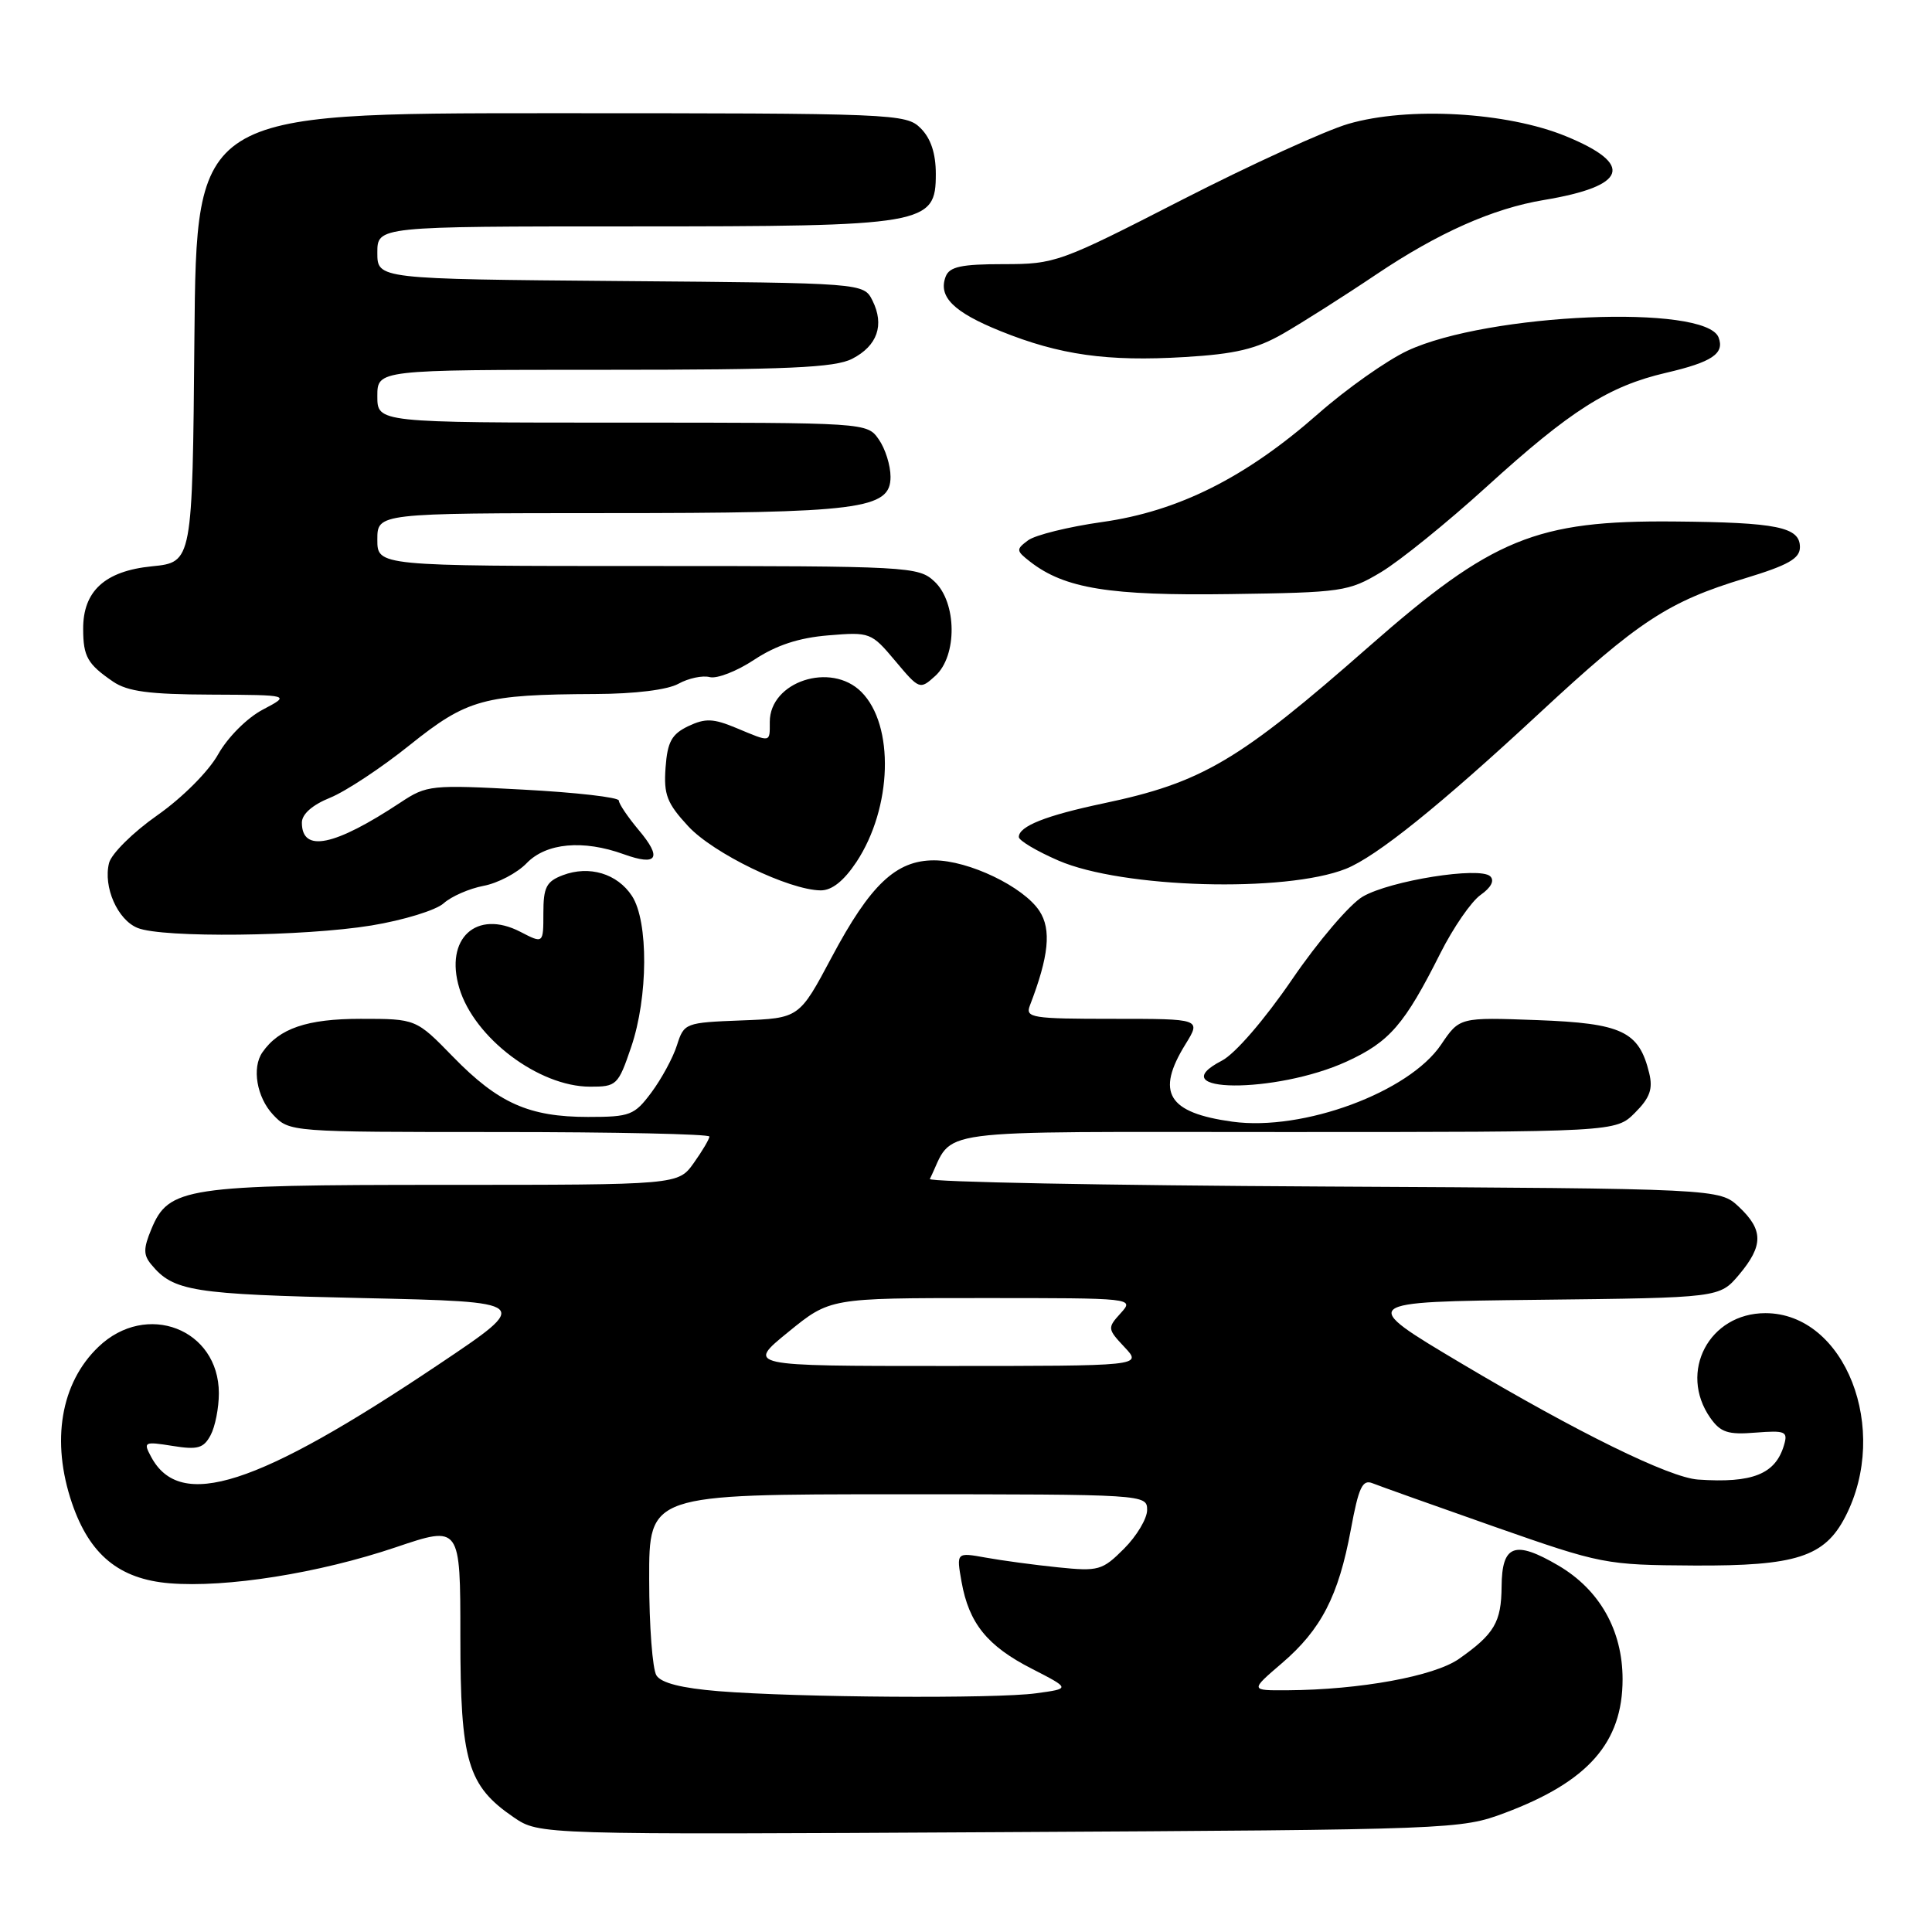 <?xml version="1.0" encoding="UTF-8" standalone="no"?>
<!DOCTYPE svg PUBLIC "-//W3C//DTD SVG 1.1//EN" "http://www.w3.org/Graphics/SVG/1.1/DTD/svg11.dtd" >
<svg xmlns="http://www.w3.org/2000/svg" xmlns:xlink="http://www.w3.org/1999/xlink" version="1.1" viewBox="0 0 256 256">
 <g >
 <path fill="currentColor"
d=" M 199.40 240.22 C 210.44 236.08 215.00 230.90 215.00 222.51 C 215.00 216.03 211.96 210.65 206.49 207.44 C 200.71 204.05 199.01 204.68 198.97 210.22 C 198.93 214.95 198.02 216.51 193.32 219.81 C 190.04 222.11 180.21 223.91 170.57 223.97 C 165.64 224.00 165.64 224.00 169.85 220.39 C 175.06 215.93 177.36 211.48 178.99 202.69 C 180.03 197.06 180.53 196.00 181.87 196.54 C 182.77 196.90 190.03 199.49 198.00 202.29 C 212.24 207.28 212.71 207.37 224.50 207.44 C 237.99 207.51 241.76 206.29 244.50 201.00 C 250.51 189.39 244.48 174.00 233.92 174.00 C 226.47 174.00 222.37 181.79 226.62 187.87 C 227.98 189.80 228.96 190.13 232.61 189.83 C 236.59 189.52 236.93 189.67 236.39 191.49 C 235.26 195.33 232.23 196.55 225.00 196.05 C 221.21 195.79 209.05 189.82 193.71 180.70 C 179.93 172.50 179.93 172.50 203.89 172.23 C 227.85 171.96 227.85 171.96 230.43 168.91 C 233.67 165.05 233.67 162.98 230.42 159.92 C 227.84 157.50 227.84 157.50 175.35 157.22 C 146.47 157.07 123.01 156.62 123.21 156.22 C 126.57 149.40 122.05 150.00 170.21 150.00 C 214.09 150.00 214.09 150.00 216.64 147.45 C 218.62 145.47 219.04 144.30 218.53 142.20 C 217.18 136.65 214.94 135.59 203.70 135.17 C 193.40 134.79 193.40 134.79 190.95 138.42 C 186.69 144.73 172.67 149.91 163.31 148.63 C 154.73 147.45 153.11 144.79 157.08 138.37 C 159.16 135.00 159.16 135.00 147.47 135.00 C 136.75 135.00 135.84 134.86 136.46 133.25 C 138.98 126.71 139.34 123.17 137.73 120.71 C 135.62 117.49 128.35 114.00 123.76 114.00 C 118.72 114.00 115.32 117.22 110.20 126.84 C 105.90 134.92 105.90 134.92 98.28 135.21 C 90.79 135.50 90.64 135.55 89.70 138.50 C 89.18 140.15 87.65 142.96 86.32 144.75 C 84.06 147.78 83.50 148.00 77.92 148.00 C 70.10 148.00 66.02 146.18 60.04 140.04 C 55.13 135.00 55.13 135.00 47.79 135.00 C 40.68 135.00 36.97 136.27 34.77 139.44 C 33.35 141.48 34.02 145.39 36.17 147.69 C 38.35 150.00 38.38 150.00 66.17 150.00 C 81.48 150.00 94.00 150.27 94.00 150.60 C 94.00 150.92 93.07 152.50 91.93 154.10 C 89.86 157.00 89.86 157.00 58.90 157.00 C 24.52 157.00 22.35 157.33 20.05 162.88 C 18.99 165.43 18.99 166.29 20.05 167.56 C 22.99 171.11 25.46 171.50 48.00 172.00 C 70.50 172.50 70.50 172.50 58.15 180.78 C 34.02 196.97 23.87 200.24 20.02 193.03 C 18.96 191.06 19.10 190.99 22.86 191.59 C 26.19 192.13 26.98 191.90 27.90 190.18 C 28.51 189.05 29.00 186.55 29.00 184.62 C 29.00 176.08 19.39 172.38 13.04 178.47 C 8.04 183.25 6.74 190.96 9.54 199.18 C 11.88 206.02 15.79 209.23 22.44 209.79 C 29.99 210.41 42.26 208.46 52.45 205.02 C 61.00 202.13 61.00 202.13 61.00 216.83 C 61.00 233.41 61.95 236.62 68.08 240.81 C 71.46 243.11 71.46 243.11 132.48 242.77 C 192.63 242.44 193.58 242.40 199.40 240.22 Z  M 83.63 138.75 C 85.89 132.13 85.94 122.09 83.74 118.72 C 81.79 115.75 78.08 114.64 74.57 115.97 C 72.39 116.80 72.00 117.57 72.00 121.00 C 72.00 125.05 72.00 125.05 68.95 123.47 C 63.12 120.46 58.89 124.35 60.86 130.93 C 62.84 137.53 71.38 143.98 78.17 143.99 C 81.70 144.00 81.91 143.81 83.63 138.75 Z  M 178.44 140.66 C 184.13 138.05 186.10 135.77 190.85 126.32 C 192.56 122.92 194.96 119.44 196.19 118.58 C 197.58 117.60 198.06 116.68 197.46 116.11 C 196.07 114.80 184.24 116.68 180.58 118.80 C 178.88 119.78 174.66 124.72 171.20 129.79 C 167.54 135.14 163.64 139.65 161.91 140.54 C 153.58 144.85 169.04 144.96 178.44 140.66 Z  M 49.22 122.63 C 53.47 121.93 57.77 120.61 58.79 119.69 C 59.80 118.78 62.18 117.74 64.07 117.38 C 65.95 117.03 68.53 115.68 69.79 114.37 C 72.38 111.69 77.26 111.24 82.65 113.19 C 87.11 114.80 87.78 113.71 84.62 109.97 C 83.18 108.25 82.00 106.50 82.00 106.08 C 82.00 105.65 76.30 105.00 69.34 104.63 C 57.12 103.97 56.55 104.03 53.09 106.32 C 44.29 112.14 40.00 113.02 40.00 109.00 C 40.00 107.88 41.39 106.65 43.75 105.70 C 45.81 104.86 50.57 101.72 54.31 98.71 C 61.92 92.62 64.09 92.03 78.89 91.96 C 84.12 91.94 88.44 91.41 89.90 90.60 C 91.22 89.87 93.09 89.47 94.04 89.72 C 95.00 89.97 97.66 88.93 99.95 87.41 C 102.85 85.50 105.84 84.51 109.75 84.19 C 115.28 83.73 115.45 83.79 118.63 87.58 C 121.82 91.38 121.89 91.41 123.93 89.56 C 126.87 86.90 126.80 79.82 123.81 77.04 C 121.69 75.07 120.47 75.00 85.81 75.00 C 50.00 75.00 50.00 75.00 50.00 71.50 C 50.00 68.00 50.00 68.00 80.25 67.99 C 114.06 67.99 118.00 67.49 118.00 63.18 C 118.00 61.67 117.30 59.44 116.44 58.22 C 114.89 56.00 114.84 56.00 82.44 56.00 C 50.00 56.00 50.00 56.00 50.00 52.50 C 50.00 49.00 50.00 49.00 80.05 49.00 C 104.44 49.00 110.63 48.72 112.92 47.54 C 116.26 45.82 117.22 43.07 115.61 39.83 C 114.44 37.50 114.44 37.50 82.22 37.24 C 50.00 36.97 50.00 36.97 50.00 33.49 C 50.00 30.00 50.00 30.00 83.53 30.00 C 122.76 30.00 124.00 29.79 124.00 23.05 C 124.00 20.33 123.34 18.34 122.00 17.00 C 120.06 15.06 118.67 15.00 73.01 15.00 C 26.03 15.00 26.03 15.00 25.76 44.75 C 25.50 74.50 25.50 74.50 20.13 75.04 C 13.90 75.66 10.99 78.32 11.02 83.36 C 11.03 87.01 11.60 88.00 14.97 90.31 C 16.90 91.63 19.78 92.01 27.97 92.04 C 38.50 92.09 38.50 92.09 34.82 94.03 C 32.73 95.13 30.17 97.70 28.90 99.96 C 27.63 102.23 24.15 105.71 20.83 108.04 C 17.63 110.28 14.76 113.13 14.45 114.35 C 13.65 117.52 15.58 121.90 18.24 122.96 C 21.55 124.30 40.29 124.09 49.22 122.63 Z  M 113.48 114.22 C 118.23 107.03 118.55 96.10 114.13 91.68 C 110.10 87.65 102.00 90.31 102.00 95.65 C 102.00 98.43 102.20 98.40 97.58 96.47 C 94.51 95.19 93.47 95.15 91.20 96.22 C 89.00 97.28 88.44 98.29 88.19 101.71 C 87.93 105.29 88.37 106.43 91.19 109.48 C 94.53 113.09 104.53 117.93 108.74 117.98 C 110.23 117.99 111.80 116.74 113.48 114.22 Z  M 178.34 115.12 C 182.39 113.50 190.77 106.76 204.00 94.48 C 217.12 82.30 221.04 79.72 231.22 76.63 C 236.95 74.89 238.50 74.01 238.50 72.50 C 238.50 69.83 235.47 69.22 221.84 69.10 C 203.55 68.94 197.73 71.33 181.43 85.64 C 164.13 100.85 159.29 103.70 146.17 106.46 C 138.56 108.07 135.00 109.48 135.00 110.91 C 135.00 111.37 137.36 112.78 140.25 114.03 C 148.71 117.70 170.32 118.31 178.34 115.12 Z  M 183.00 75.81 C 185.47 74.33 191.78 69.23 197.00 64.48 C 208.12 54.37 213.16 51.17 220.75 49.40 C 226.86 47.98 228.54 46.85 227.72 44.71 C 226.01 40.27 197.14 41.50 186.50 46.47 C 183.75 47.76 178.42 51.52 174.66 54.83 C 165.07 63.27 156.14 67.75 146.05 69.17 C 141.59 69.80 137.17 70.89 136.22 71.60 C 134.61 72.80 134.63 72.97 136.50 74.43 C 141.08 77.99 147.04 78.95 163.00 78.72 C 177.85 78.51 178.69 78.39 183.00 75.81 Z  M 170.00 44.22 C 172.47 42.80 178.06 39.26 182.40 36.34 C 190.59 30.84 197.83 27.62 204.58 26.50 C 215.62 24.66 216.61 21.79 207.49 18.05 C 199.67 14.84 186.61 14.10 178.67 16.41 C 175.64 17.29 165.70 21.83 156.58 26.50 C 140.41 34.79 139.82 35.00 132.97 35.00 C 127.38 35.00 125.81 35.34 125.31 36.64 C 124.28 39.31 126.34 41.36 132.59 43.88 C 140.42 47.04 146.72 47.93 157.00 47.31 C 163.68 46.91 166.46 46.25 170.00 44.22 Z  M 95.21 224.09 C 90.33 223.69 87.61 223.01 86.98 222.00 C 86.46 221.18 86.02 215.44 86.02 209.25 C 86.00 198.00 86.00 198.00 119.00 198.00 C 151.74 198.00 152.00 198.02 152.00 200.08 C 152.00 201.22 150.62 203.53 148.94 205.21 C 146.06 208.09 145.57 208.23 140.19 207.68 C 137.06 207.36 132.75 206.78 130.61 206.39 C 126.72 205.69 126.72 205.69 127.41 209.60 C 128.39 215.09 130.81 218.10 136.73 221.12 C 141.85 223.75 141.85 223.75 137.29 224.37 C 131.92 225.11 105.66 224.93 95.21 224.09 Z  M 104.45 176.50 C 109.97 172.00 109.97 172.00 130.14 172.00 C 150.28 172.00 150.31 172.00 148.49 174.01 C 146.72 175.96 146.74 176.09 149.01 178.51 C 151.35 181.00 151.35 181.00 125.14 181.00 C 98.92 181.00 98.92 181.00 104.45 176.50 Z "/>
</g>
</svg>